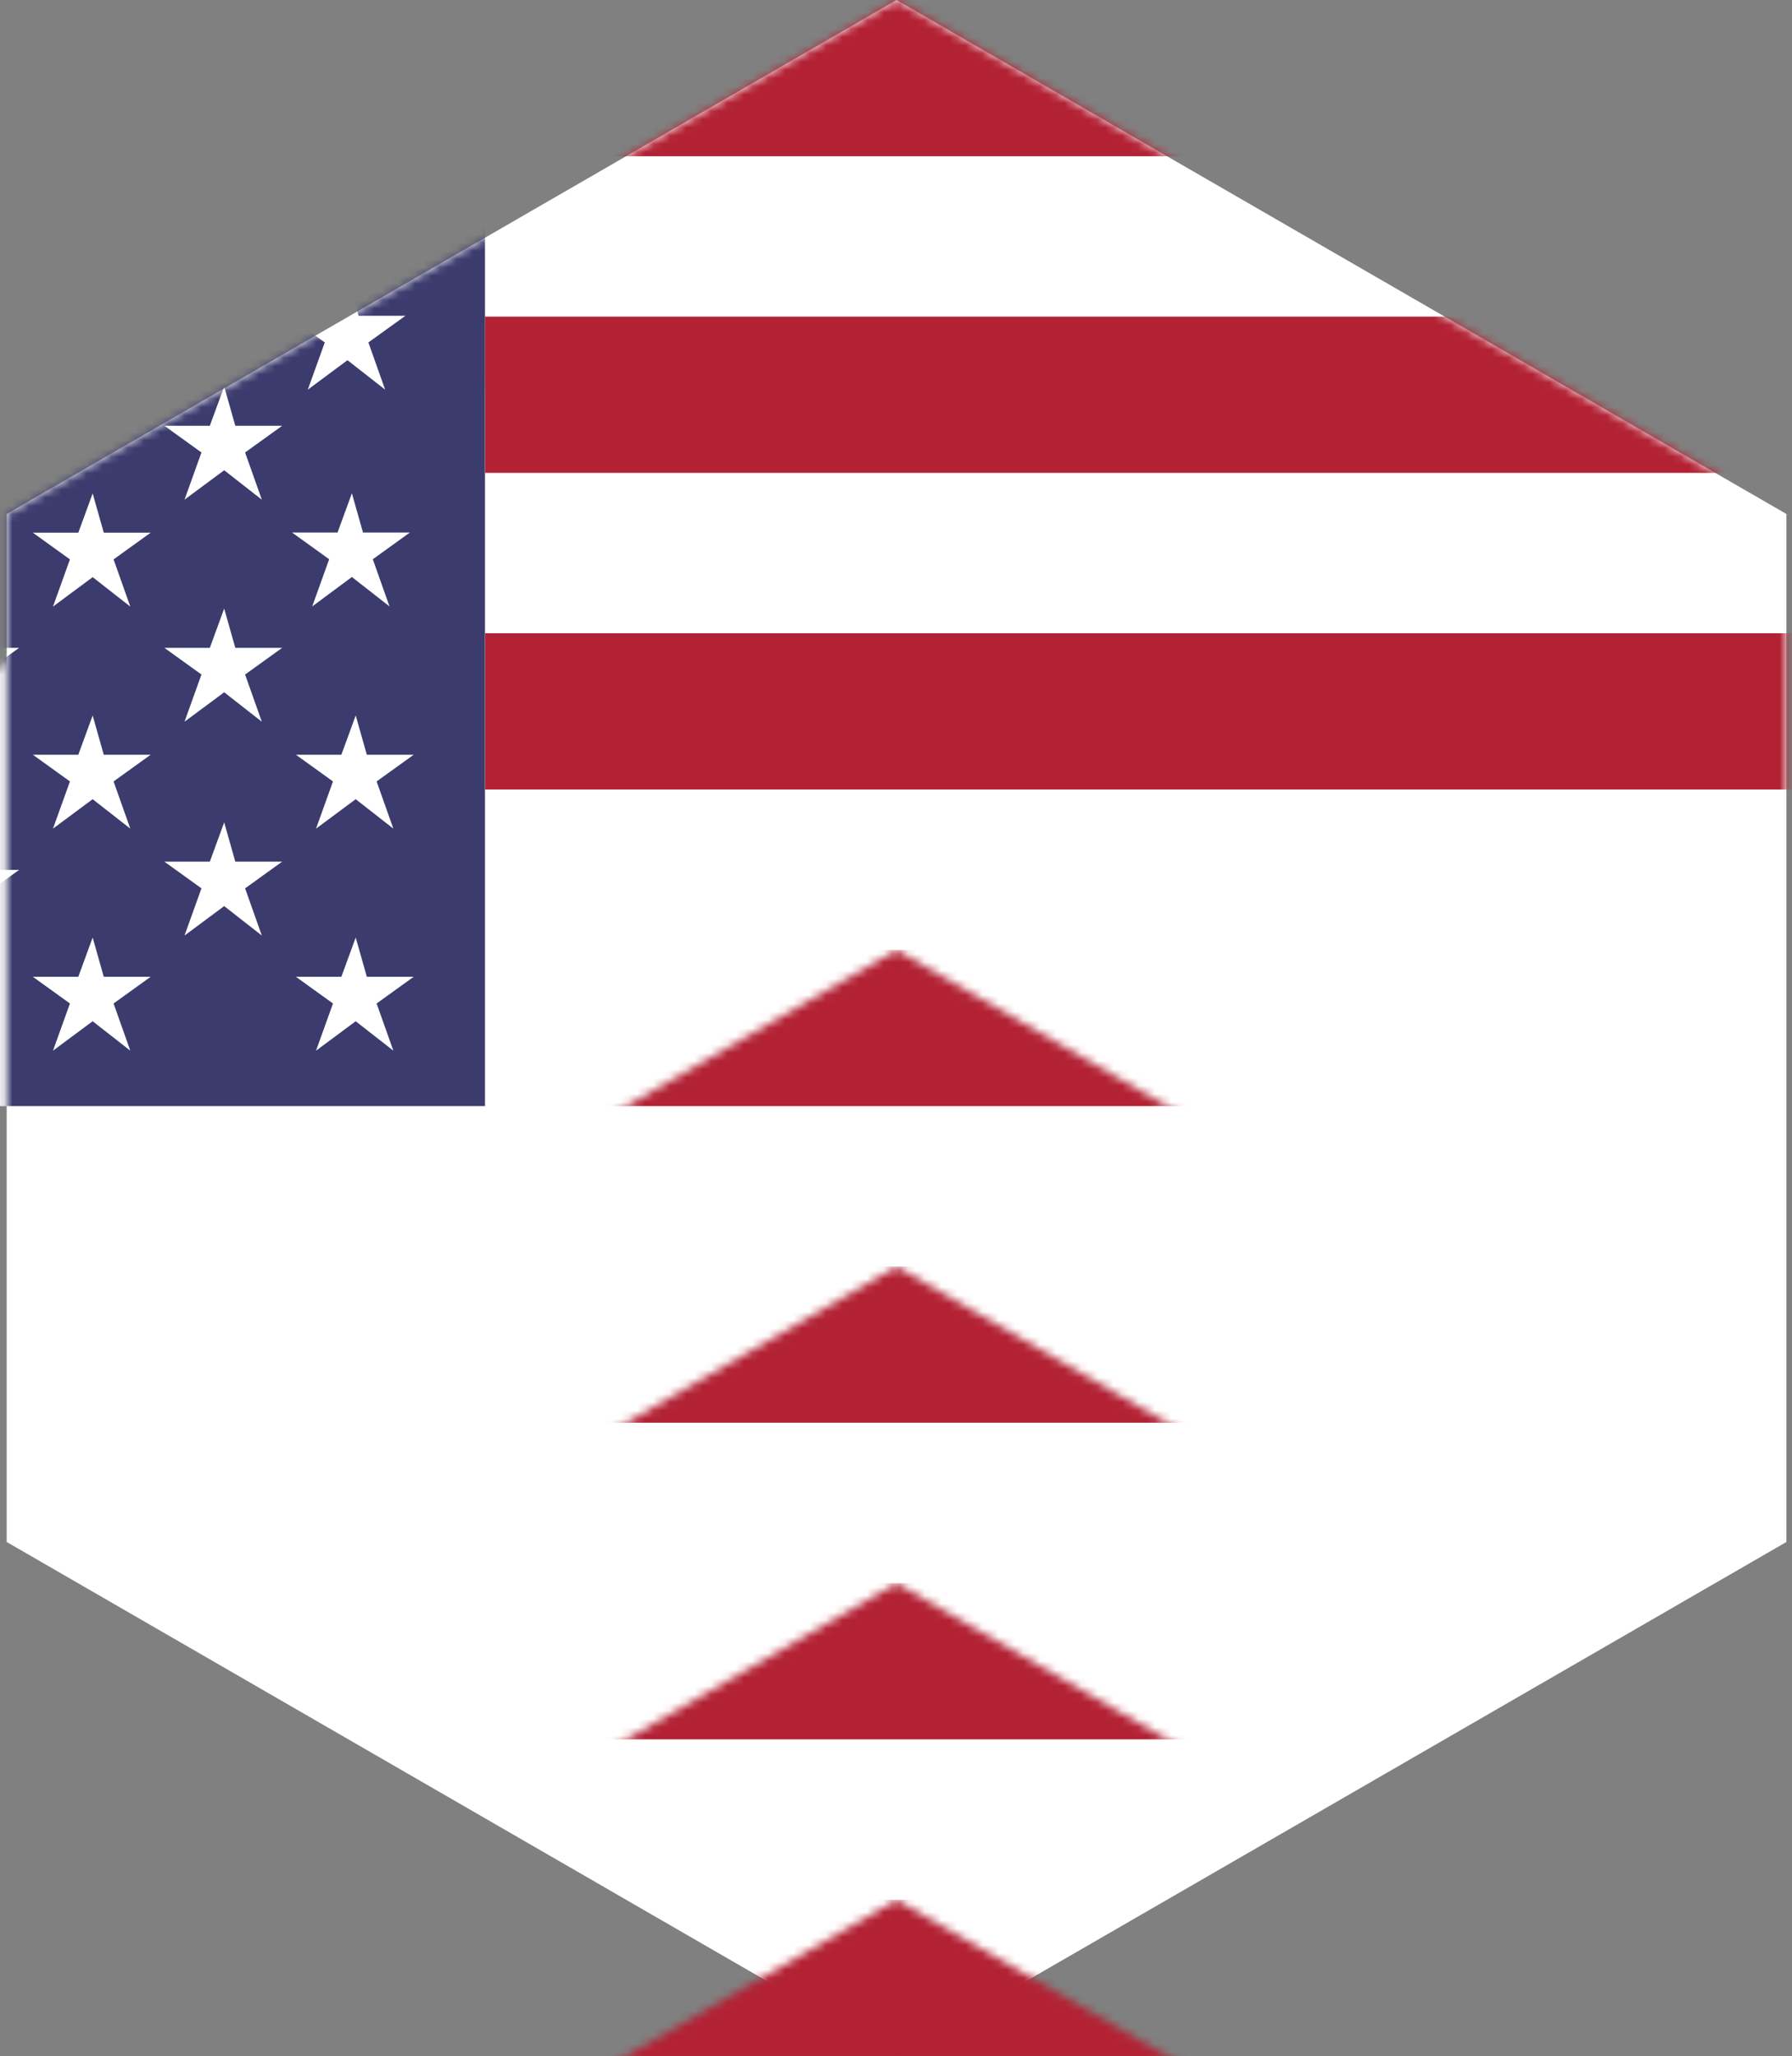<?xml version="1.0" encoding="UTF-8"?>
<svg width="218px" height="250px" viewBox="0 0 218 250" version="1.1" xmlns="http://www.w3.org/2000/svg" xmlns:xlink="http://www.w3.org/1999/xlink">
    <rect x="0" y="0" width="218" height="250" fill="#808080" stroke="none"/>
    <!-- Generator: Sketch 47.1 (45422) - http://www.bohemiancoding.com/sketch -->
    <title>us</title>
    <desc>Created with Sketch.</desc>
    <defs>
        <polygon id="path-1" points="109.067 0 217.32 62.5 217.32 187.5 109.067 250 0.814 187.5 0.814 62.5"></polygon>
    </defs>
    <g id="Page-1" stroke="none" stroke-width="1" fill="none" fill-rule="evenodd">
        <g id="us">
            <g id="Hexagon-Large">
                <mask id="mask-2" fill="white">
                    <use xlink:href="#path-1"></use>
                </mask>
                <use id="Polygon" fill="#FFFFFF" xlink:href="#path-1"></use>
                <path d="M59,38.5 L218,38.5 L218,57.5 L59,57.5 L59,38.5 Z" id="Combined-Shape" fill="#B22234" mask="url(#mask-2)"></path>
                <path d="M59,77 L218,77 L218,96 L59,96 L59,77 Z" id="Combined-Shape" fill="#B22234" mask="url(#mask-2)"></path>
                <rect id="Rectangle-12" fill="#B22234" mask="url(#mask-2)" x="0" y="115.5" width="218" height="19"></rect>
                <rect id="Rectangle" fill="#FFFFFF" mask="url(#mask-2)" x="-11" y="24.5" width="70" height="110"></rect>
                <rect id="Rectangle-12" fill="#B22234" mask="url(#mask-2)" x="0" y="154" width="218" height="19"></rect>
                <rect id="Rectangle-12" fill="#B22234" mask="url(#mask-2)" x="0" y="192.5" width="218" height="19"></rect>
                <rect id="Rectangle-12" fill="#B22234" mask="url(#mask-2)" x="0" y="231" width="218" height="19"></rect>
                <rect id="Rectangle-12" fill="#B22234" mask="url(#mask-2)" x="0" y="0" width="218" height="19"></rect>
                <path d="M-11,78.775 L-11,24.5 L59,24.5 L59,134.5 L-11,134.5 L-11,106.495 L-7.492,109.02 L-9.555,114.76 L-4.728,111.179 L-0.148,114.76 L-2.184,109.02 L2.324,105.775 L-3.375,105.775 L-4.728,101 L-6.474,105.775 L-11,105.775 L-11,79.495 L-7.492,82.02 L-9.555,87.76 L-4.728,84.179 L-0.148,87.76 L-2.184,82.02 L2.324,78.775 L-3.375,78.775 L-4.728,74 L-6.474,78.775 L-11,78.775 Z M42.807,70.161 L47.386,73.742 L45.351,68.002 L49.858,64.757 L44.16,64.757 L42.807,59.982 L41.061,64.757 L35.535,64.757 L40.043,68.002 L37.98,73.742 L42.807,70.161 Z M42.272,43.799 L46.852,47.38 L44.816,41.64 L49.324,38.395 L43.625,38.395 L42.272,33.62 L40.526,38.395 L35,38.395 L39.508,41.64 L37.445,47.38 L42.272,43.799 Z M27.272,57.179 L31.852,60.76 L29.816,55.02 L34.324,51.775 L28.625,51.775 L27.272,47 L25.526,51.775 L20,51.775 L24.508,55.02 L22.445,60.76 L27.272,57.179 Z M27.272,84.179 L31.852,87.76 L29.816,82.02 L34.324,78.775 L28.625,78.775 L27.272,74 L25.526,78.775 L20,78.775 L24.508,82.02 L22.445,87.76 L27.272,84.179 Z M11.272,70.179 L15.852,73.76 L13.816,68.02 L18.324,64.775 L12.625,64.775 L11.272,60 L9.526,64.775 L4,64.775 L8.508,68.02 L6.445,73.76 L11.272,70.179 Z M27.272,110.179 L31.852,113.76 L29.816,108.02 L34.324,104.775 L28.625,104.775 L27.272,100 L25.526,104.775 L20,104.775 L24.508,108.02 L22.445,113.76 L27.272,110.179 Z M11.272,124.179 L15.852,127.76 L13.816,122.02 L18.324,118.775 L12.625,118.775 L11.272,114 L9.526,118.775 L4,118.775 L8.508,122.02 L6.445,127.76 L11.272,124.179 Z M43.272,97.179 L47.852,100.76 L45.816,95.02 L50.324,91.775 L44.625,91.775 L43.272,87 L41.526,91.775 L36,91.775 L40.508,95.02 L38.445,100.76 L43.272,97.179 Z M43.272,124.179 L47.852,127.76 L45.816,122.02 L50.324,118.775 L44.625,118.775 L43.272,114 L41.526,118.775 L36,118.775 L40.508,122.02 L38.445,127.76 L43.272,124.179 Z M11.272,97.179 L15.852,100.76 L13.816,95.02 L18.324,91.775 L12.625,91.775 L11.272,87 L9.526,91.775 L4,91.775 L8.508,95.02 L6.445,100.76 L11.272,97.179 Z" id="Combined-Shape" fill="#3C3B6E" mask="url(#mask-2)"></path>
            </g>
        </g>
    </g>
</svg>